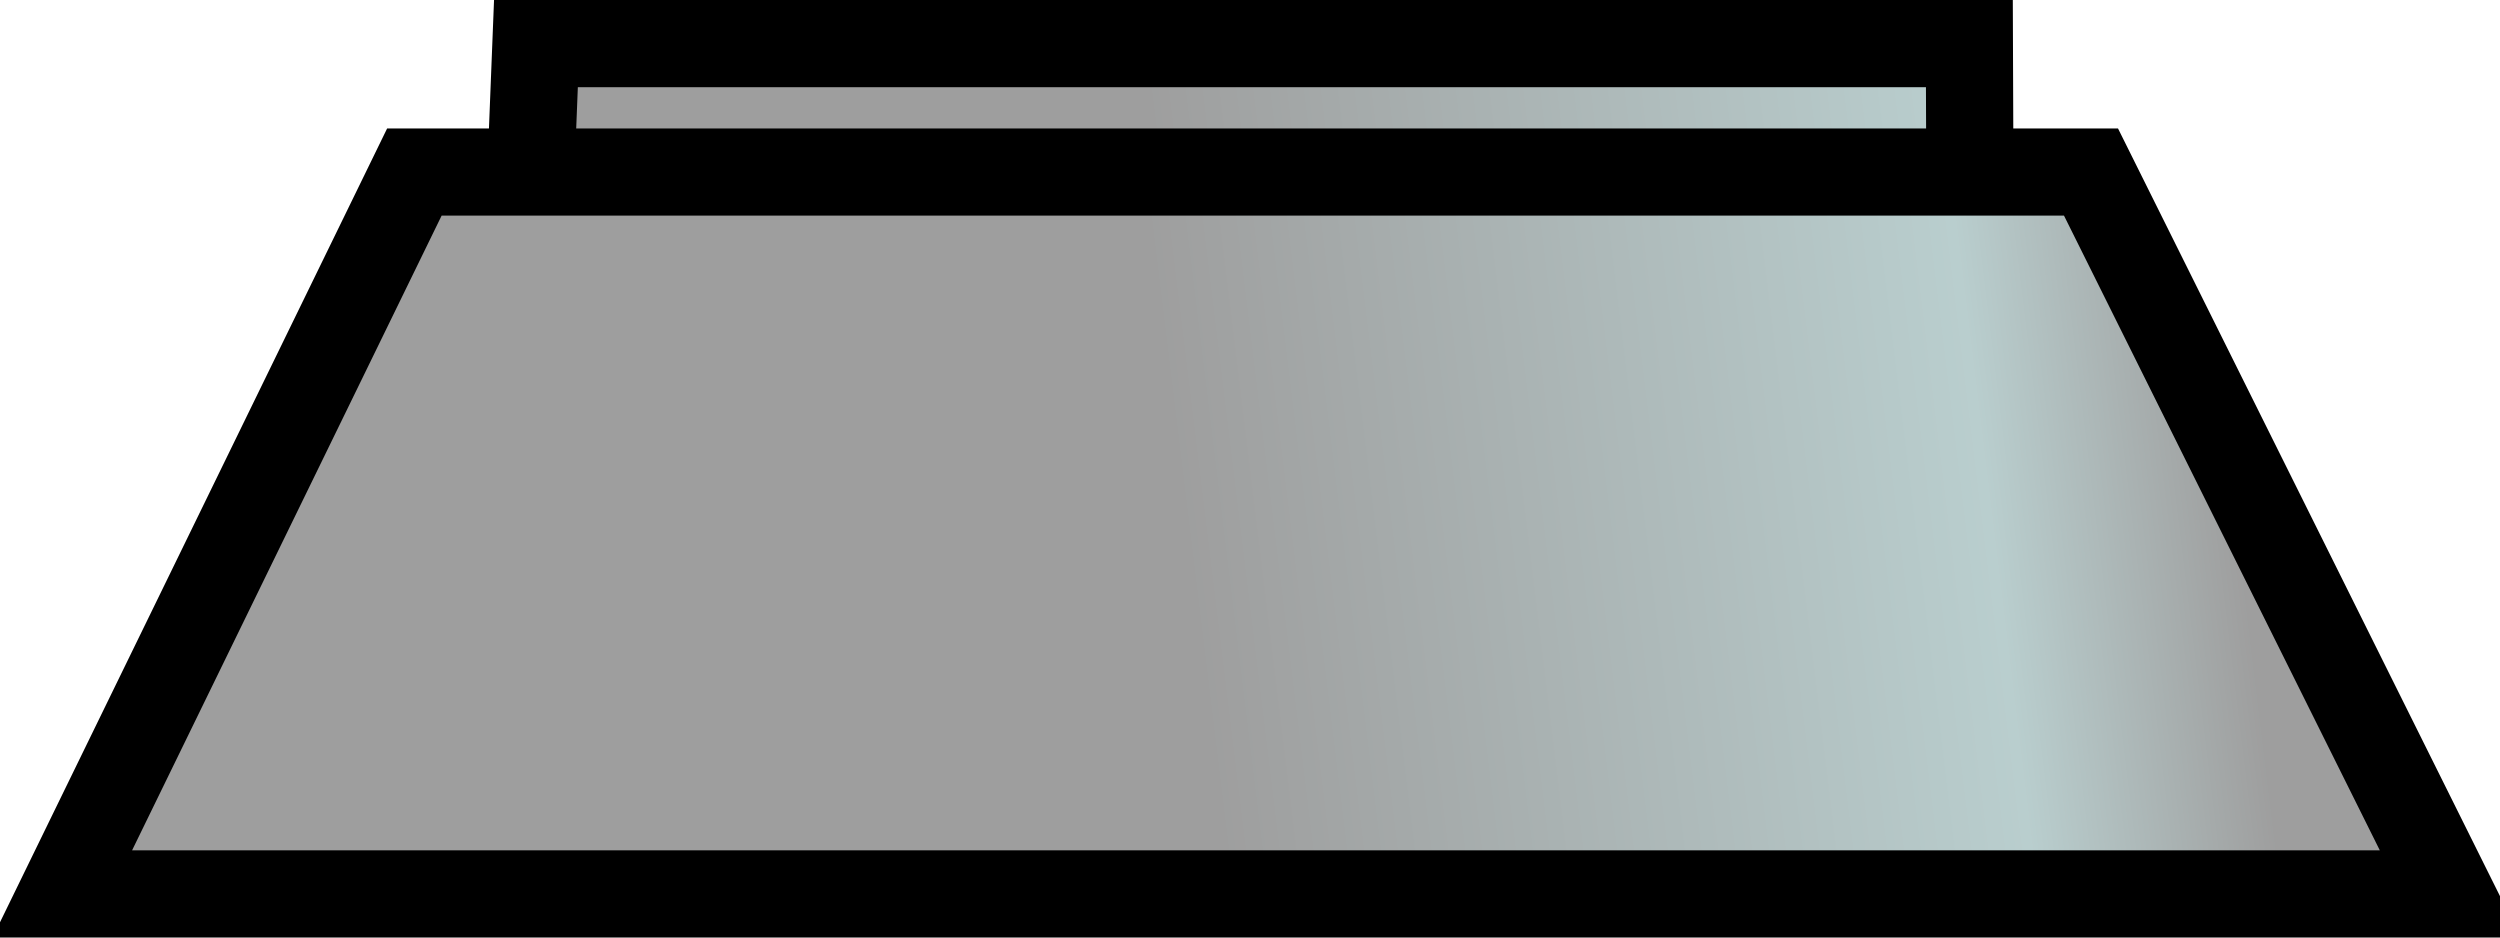 <?xml version="1.0" encoding="UTF-8" standalone="no"?>
<!-- Created with Inkscape (http://www.inkscape.org/) -->

<svg
   xmlns:dc="http://purl.org/dc/elements/1.1/"
   xmlns:cc="http://creativecommons.org/ns#"
   xmlns:rdf="http://www.w3.org/1999/02/22-rdf-syntax-ns#"
   xmlns:svg="http://www.w3.org/2000/svg"
   xmlns="http://www.w3.org/2000/svg"
   xmlns:xlink="http://www.w3.org/1999/xlink"
   xmlns:sodipodi="http://sodipodi.sourceforge.net/DTD/sodipodi-0.dtd"
   xmlns:inkscape="http://www.inkscape.org/namespaces/inkscape"
   width="40"
   height="15"
   id="svg3071"
   version="1.1"
   inkscape:version="0.48.1 "
   sodipodi:docname="spawn-zone-01.svg"
   inkscape:export-filename="C:\Documents and Settings\clerc.RRC-RA\gamersAssociate\Slime\Graphic\V1\png\tank\spawn-zone-01.png"
   inkscape:export-xdpi="90"
   inkscape:export-ydpi="90">
  <defs
     id="defs3073">
    <linearGradient
       inkscape:collect="always"
       xlink:href="#linearGradient3872"
       id="linearGradient3868"
       x1="121.077"
       y1="241.594"
       x2="103.899"
       y2="243.508"
       gradientUnits="userSpaceOnUse"
       gradientTransform="matrix(0.973,0,0,0.889,451.505,526.323)" />
    <linearGradient
       id="linearGradient3872">
      <stop
         style="stop-color:#9e9e9e;stop-opacity:1;"
         offset="0"
         id="stop3874" />
      <stop
         id="stop3876"
         offset="0.234"
         style="stop-color:#b9cece;stop-opacity:1;" />
      <stop
         style="stop-color:#9e9e9e;stop-opacity:1;"
         offset="1"
         id="stop3878" />
    </linearGradient>
    <linearGradient
       y2="243.508"
       x2="103.899"
       y1="241.594"
       x1="121.077"
       gradientTransform="translate(-3.6669e-4,679.207)"
       gradientUnits="userSpaceOnUse"
       id="linearGradient3073"
       xlink:href="#linearGradient3872-8"
       inkscape:collect="always" />
    <linearGradient
       id="linearGradient3872-8">
      <stop
         style="stop-color:#9e9e9e;stop-opacity:1;"
         offset="0"
         id="stop3874-1" />
      <stop
         id="stop3876-0"
         offset="0.234"
         style="stop-color:#b9cece;stop-opacity:1;" />
      <stop
         style="stop-color:#9e9e9e;stop-opacity:1;"
         offset="1"
         id="stop3878-3" />
    </linearGradient>
    <linearGradient
       y2="243.508"
       x2="103.899"
       y1="241.594"
       x1="121.077"
       gradientTransform="matrix(0.973,0,0,0.889,451.505,524.268)"
       gradientUnits="userSpaceOnUse"
       id="linearGradient3101"
       xlink:href="#linearGradient3872-8"
       inkscape:collect="always" />
    <linearGradient
       inkscape:collect="always"
       xlink:href="#linearGradient3872-8"
       id="linearGradient3138"
       gradientUnits="userSpaceOnUse"
       gradientTransform="matrix(0.973,0,0,0.889,451.505,524.268)"
       x1="121.077"
       y1="241.594"
       x2="103.899"
       y2="243.508" />
    <linearGradient
       inkscape:collect="always"
       xlink:href="#linearGradient3872"
       id="linearGradient3140"
       gradientUnits="userSpaceOnUse"
       gradientTransform="matrix(0.973,0,0,0.889,451.505,526.323)"
       x1="121.077"
       y1="241.594"
       x2="103.899"
       y2="243.508" />
  </defs>
  <sodipodi:namedview
     id="base"
     pagecolor="#ffffff"
     bordercolor="#666666"
     borderopacity="1.0"
     inkscape:pageopacity="0.0"
     inkscape:pageshadow="2"
     inkscape:zoom="15.839192"
     inkscape:cx="8.5004884"
     inkscape:cy="1.3810974"
     inkscape:document-units="px"
     inkscape:current-layer="layer1"
     showgrid="false"
     fit-margin-top="0"
     fit-margin-left="0"
     fit-margin-right="0"
     fit-margin-bottom="0"
     inkscape:window-width="1440"
     inkscape:window-height="844"
     inkscape:window-x="-4"
     inkscape:window-y="-4"
     inkscape:window-maximized="1" />
  <g
     inkscape:label="Calque 1"
     inkscape:groupmode="layer"
     id="layer1"
     transform="translate(-533.25,-734.344)">
    <g
       id="g3134"
       transform="translate(-0.443,0.008)">
      <path
         sodipodi:nodetypes="ccccc"
         inkscape:connector-curvature="0"
         id="path3860-0"
         d="m 542.172,737.459 23.041,0.236 -0.01,-2.661 -22.935,0 z"
         style="fill:url(#linearGradient3138);fill-opacity:1;stroke:#000000;stroke-width:1.395;stroke-linecap:butt;stroke-linejoin:miter;stroke-miterlimit:4;stroke-opacity:1;stroke-dasharray:none;display:inline" />
      <path
         inkscape:connector-curvature="0"
         id="path3860"
         d="m 534.69,748.639 38.206,-4.2e-4 -5.747,-11.55 -26.826,0 z"
         style="fill:url(#linearGradient3140);fill-opacity:1;stroke:#000000;stroke-width:1.395;stroke-linecap:butt;stroke-linejoin:miter;stroke-miterlimit:4;stroke-opacity:1;stroke-dasharray:none;display:inline"
         sodipodi:nodetypes="ccccc" />
    </g>
  </g>
</svg>
